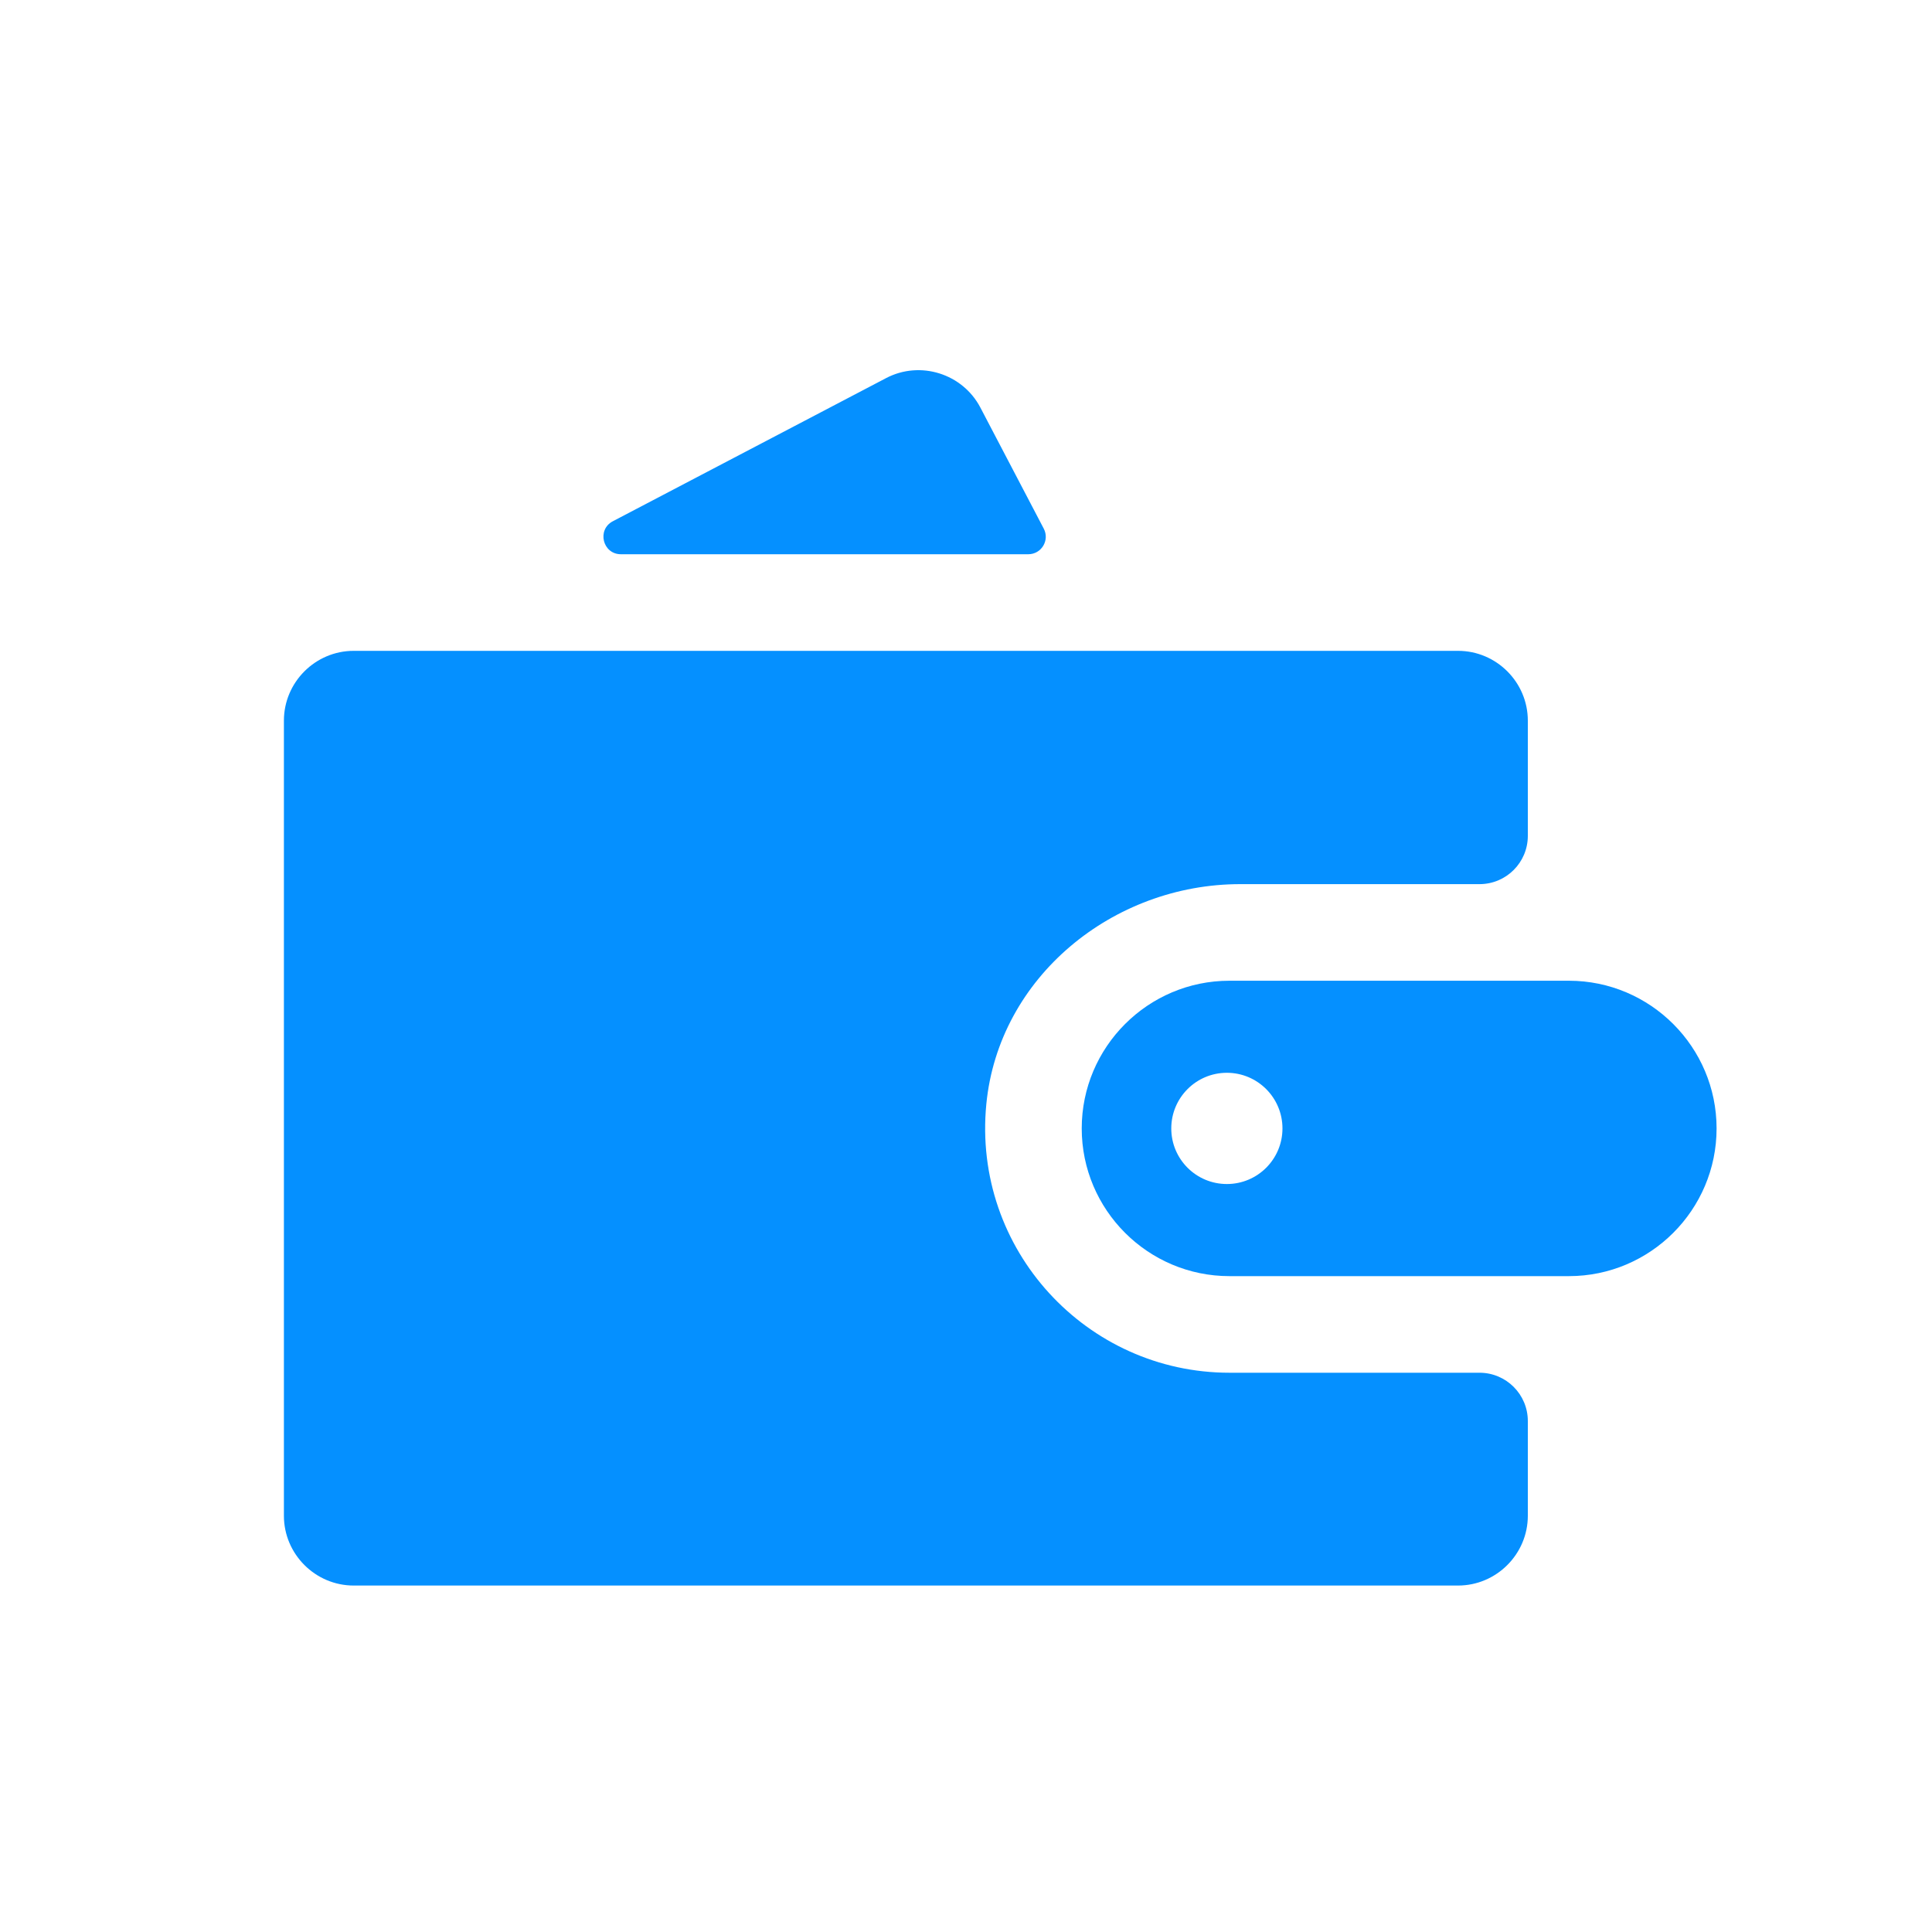<?xml version="1.0" encoding="UTF-8"?>
<svg width="40px" height="40px" viewBox="0 0 40 40" version="1.1" xmlns="http://www.w3.org/2000/svg" xmlns:xlink="http://www.w3.org/1999/xlink">
    <!-- Generator: Sketch 52.2 (67145) - http://www.bohemiancoding.com/sketch -->
    <title>付款</title>
    <desc>Created with Sketch.</desc>
    <g id="付款" stroke="none" stroke-width="1" fill="none" fill-rule="evenodd">
        <g transform="translate(5, 7)" fill="#0590FF">
            <path d="M16.61,3.945 L15.297,1.437 C14.928,0.734 14.05,0.459 13.346,0.828 L7.688,3.792 C7.353,3.968 7.477,4.475 7.856,4.475 L16.289,4.475 C16.562,4.475 16.736,4.186 16.61,3.945" id="Fill-37"></path>
            <path d="M20.454,21.421 C17.499,21.421 15.127,18.873 15.421,15.858 C15.677,13.231 18.039,11.305 20.679,11.305 L25.632,11.305 C26.184,11.305 26.632,10.858 26.632,10.305 L26.632,7.92 C26.632,7.125 25.982,6.475 25.187,6.475 L2.323,6.475 C1.528,6.475 0.878,7.125 0.878,7.92 L0.878,24.382 C0.878,25.176 1.528,25.827 2.323,25.827 L25.187,25.827 C25.982,25.827 26.632,25.176 26.632,24.382 L26.632,22.421 C26.632,21.869 26.184,21.421 25.632,21.421 L20.454,21.421 Z" id="Fill-39"></path>
            <path d="M20.401,17.514 C19.765,17.514 19.25,16.999 19.25,16.363 C19.25,15.727 19.765,15.211 20.401,15.211 C21.037,15.211 21.552,15.727 21.552,16.363 C21.552,16.999 21.037,17.514 20.401,17.514 M27.482,13.305 L20.454,13.305 C18.768,13.305 17.396,14.677 17.396,16.363 C17.396,18.049 18.768,19.421 20.454,19.421 L27.482,19.421 C29.168,19.421 30.54,18.049 30.54,16.363 C30.54,14.677 29.168,13.305 27.482,13.305" id="Fill-41"></path>
        </g>
    </g>
</svg>